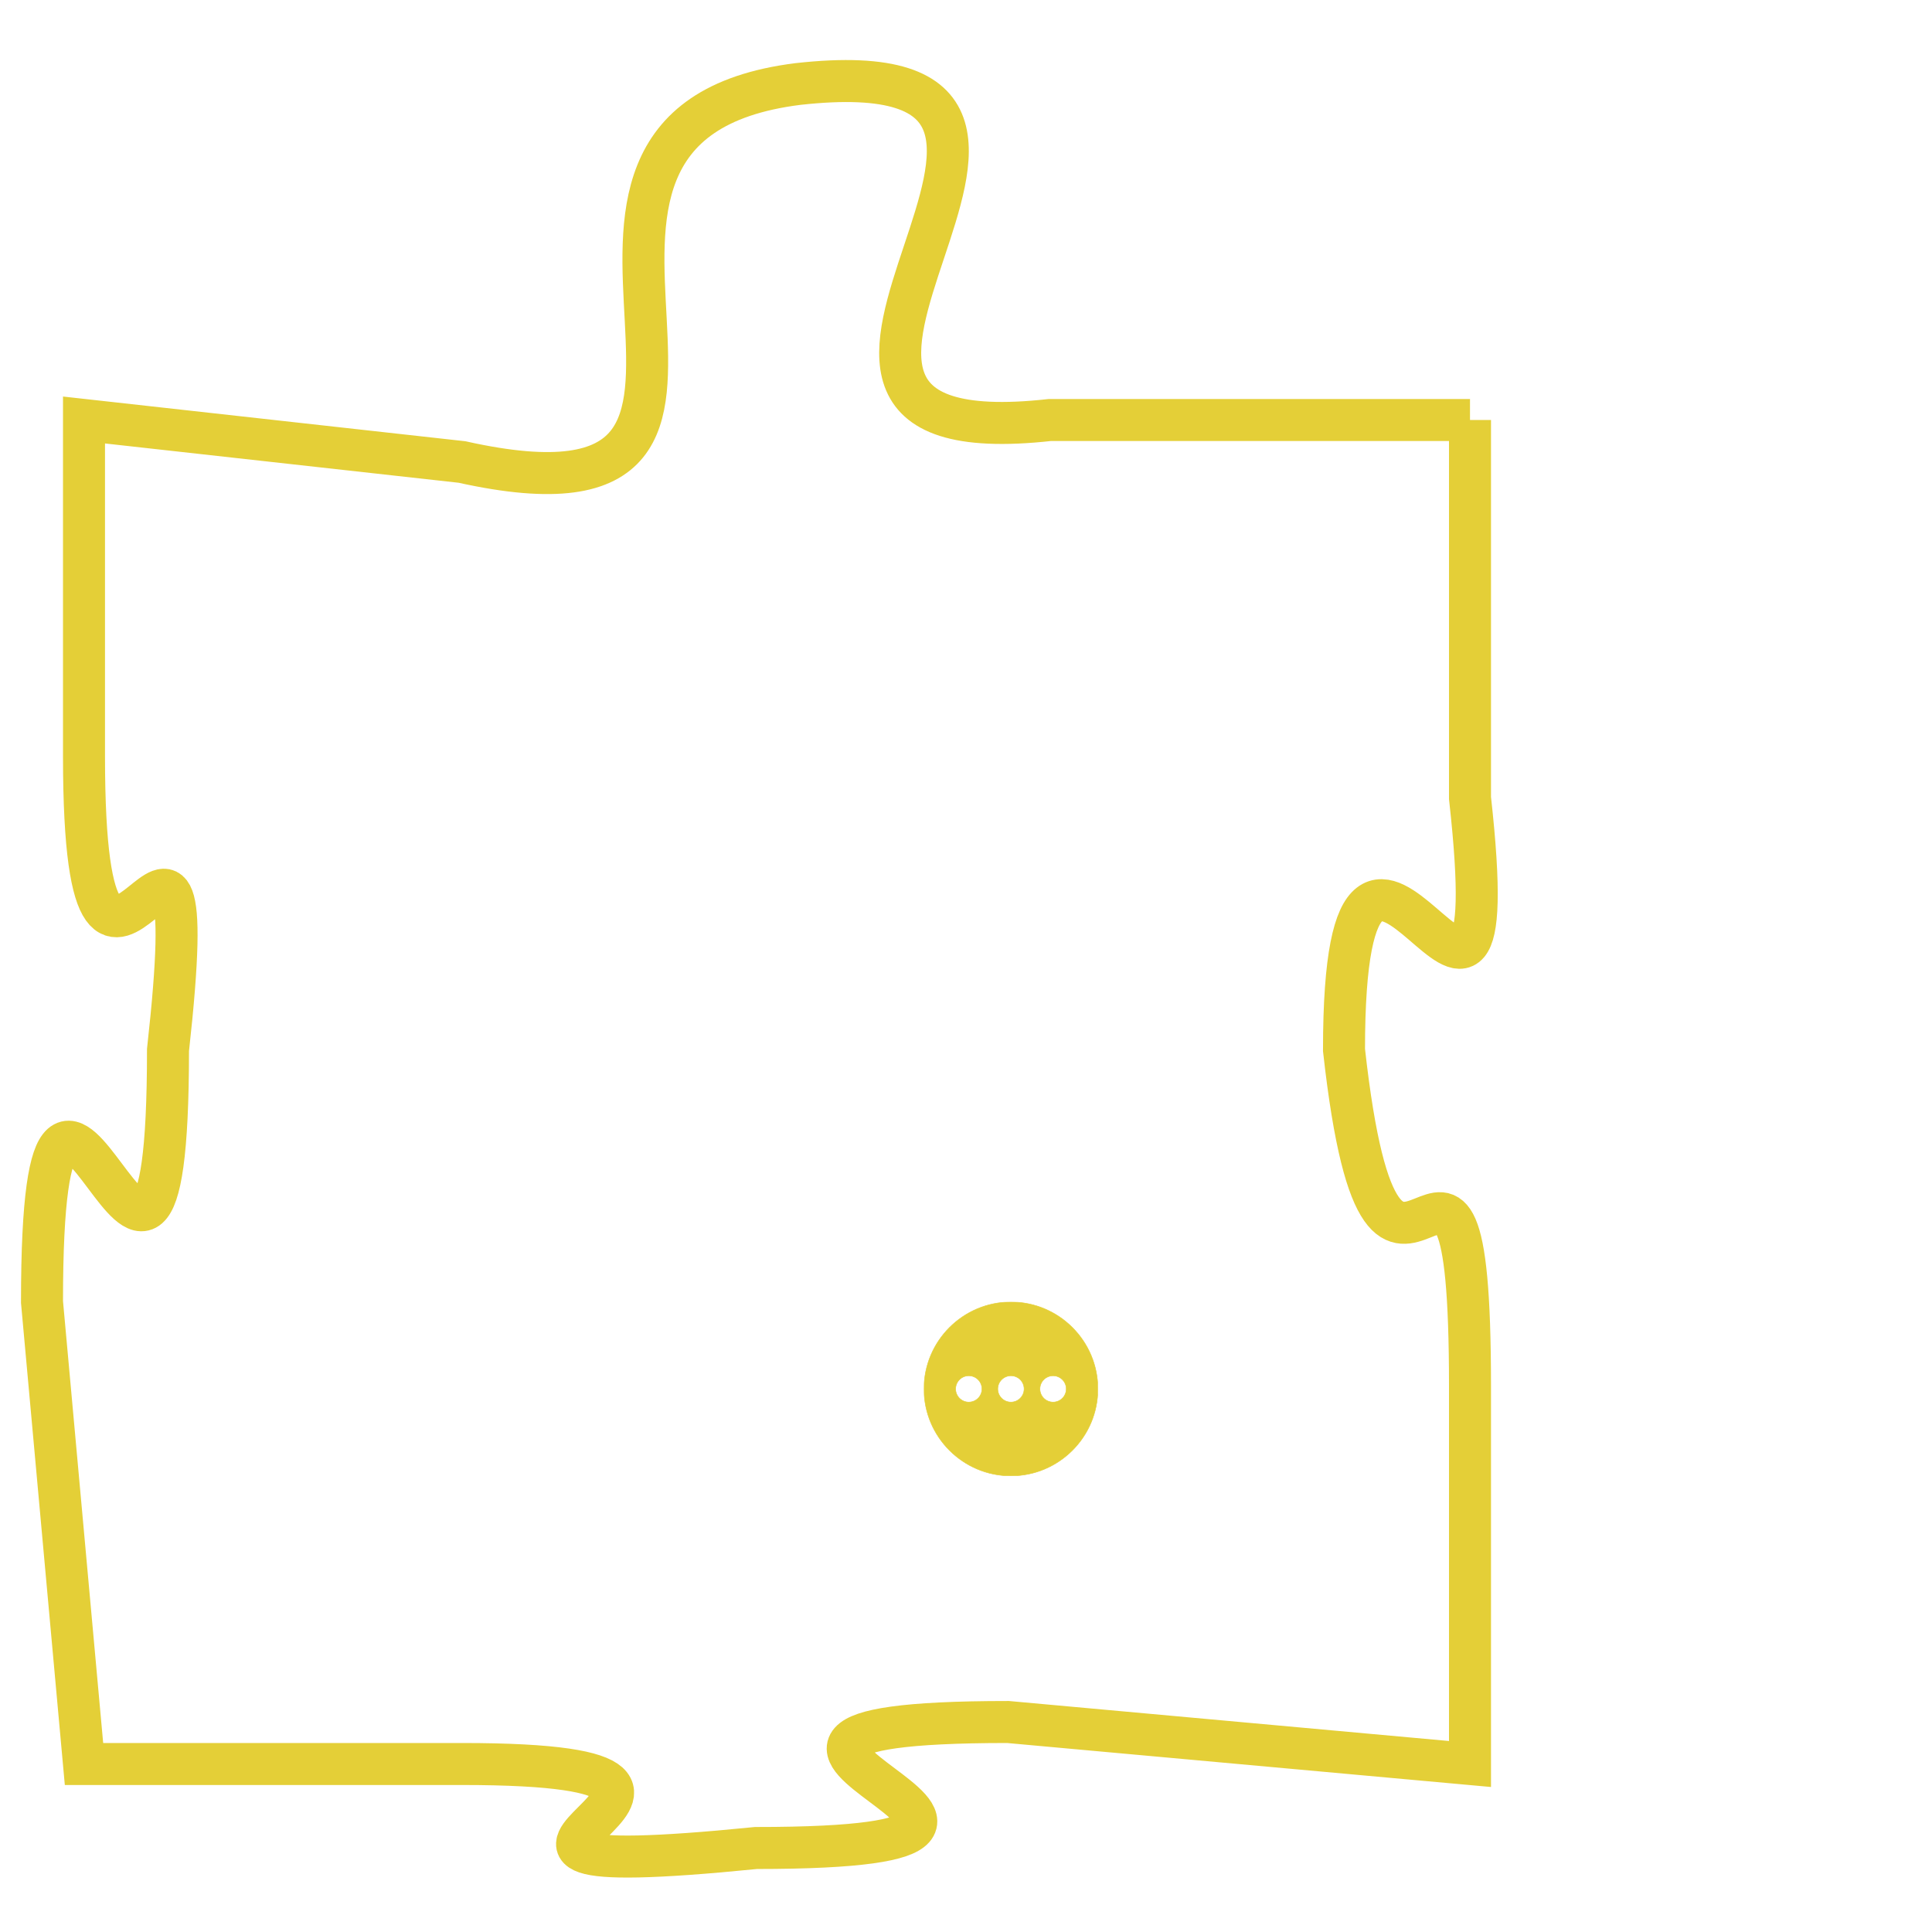 <svg version="1.1" xmlns="http://www.w3.org/2000/svg" xmlns:xlink="http://www.w3.org/1999/xlink" fill="transparent" x="0" y="0" width="350" height="350" preserveAspectRatio="xMinYMin slice"><style type="text/css">.links{fill:transparent;stroke: #E4CF37;}.links:hover{fill:#63D272; opacity:0.4;}</style><defs><g id="allt"><path id="t3201" d="M2706,768 L2696,768 C2687,769 2699,759 2690,760 C2682,761 2691,771 2682,769 L2673,768 2673,768 L2673,776 C2673,785 2676,774 2675,783 C2675,793 2672,779 2672,789 L2673,800 2673,800 L2682,800 C2691,800 2679,803 2689,802 C2699,802 2685,799 2695,799 L2706,800 2706,800 L2706,791 C2706,782 2704,792 2703,783 C2703,774 2707,786 2706,777 L2706,768"/></g><clipPath id="c" clipRule="evenodd" fill="transparent"><use href="#t3201"/></clipPath></defs><svg viewBox="2671 758 37 46" preserveAspectRatio="xMinYMin meet"><svg width="4380" height="2430"><g><image crossorigin="anonymous" x="0" y="0" href="https://nftpuzzle.license-token.com/assets/completepuzzle.svg" width="100%" height="100%" /><g class="links"><use href="#t3201"/></g></g></svg><svg x="2693" y="789" height="9%" width="9%" viewBox="0 0 330 330"><g><a xlink:href="https://nftpuzzle.license-token.com/" class="links"><title>See the most innovative NFT based token software licensing project</title><path fill="#E4CF37" id="more" d="M165,0C74.019,0,0,74.019,0,165s74.019,165,165,165s165-74.019,165-165S255.981,0,165,0z M85,190 c-13.785,0-25-11.215-25-25s11.215-25,25-25s25,11.215,25,25S98.785,190,85,190z M165,190c-13.785,0-25-11.215-25-25 s11.215-25,25-25s25,11.215,25,25S178.785,190,165,190z M245,190c-13.785,0-25-11.215-25-25s11.215-25,25-25 c13.785,0,25,11.215,25,25S258.785,190,245,190z"></path></a></g></svg></svg></svg>